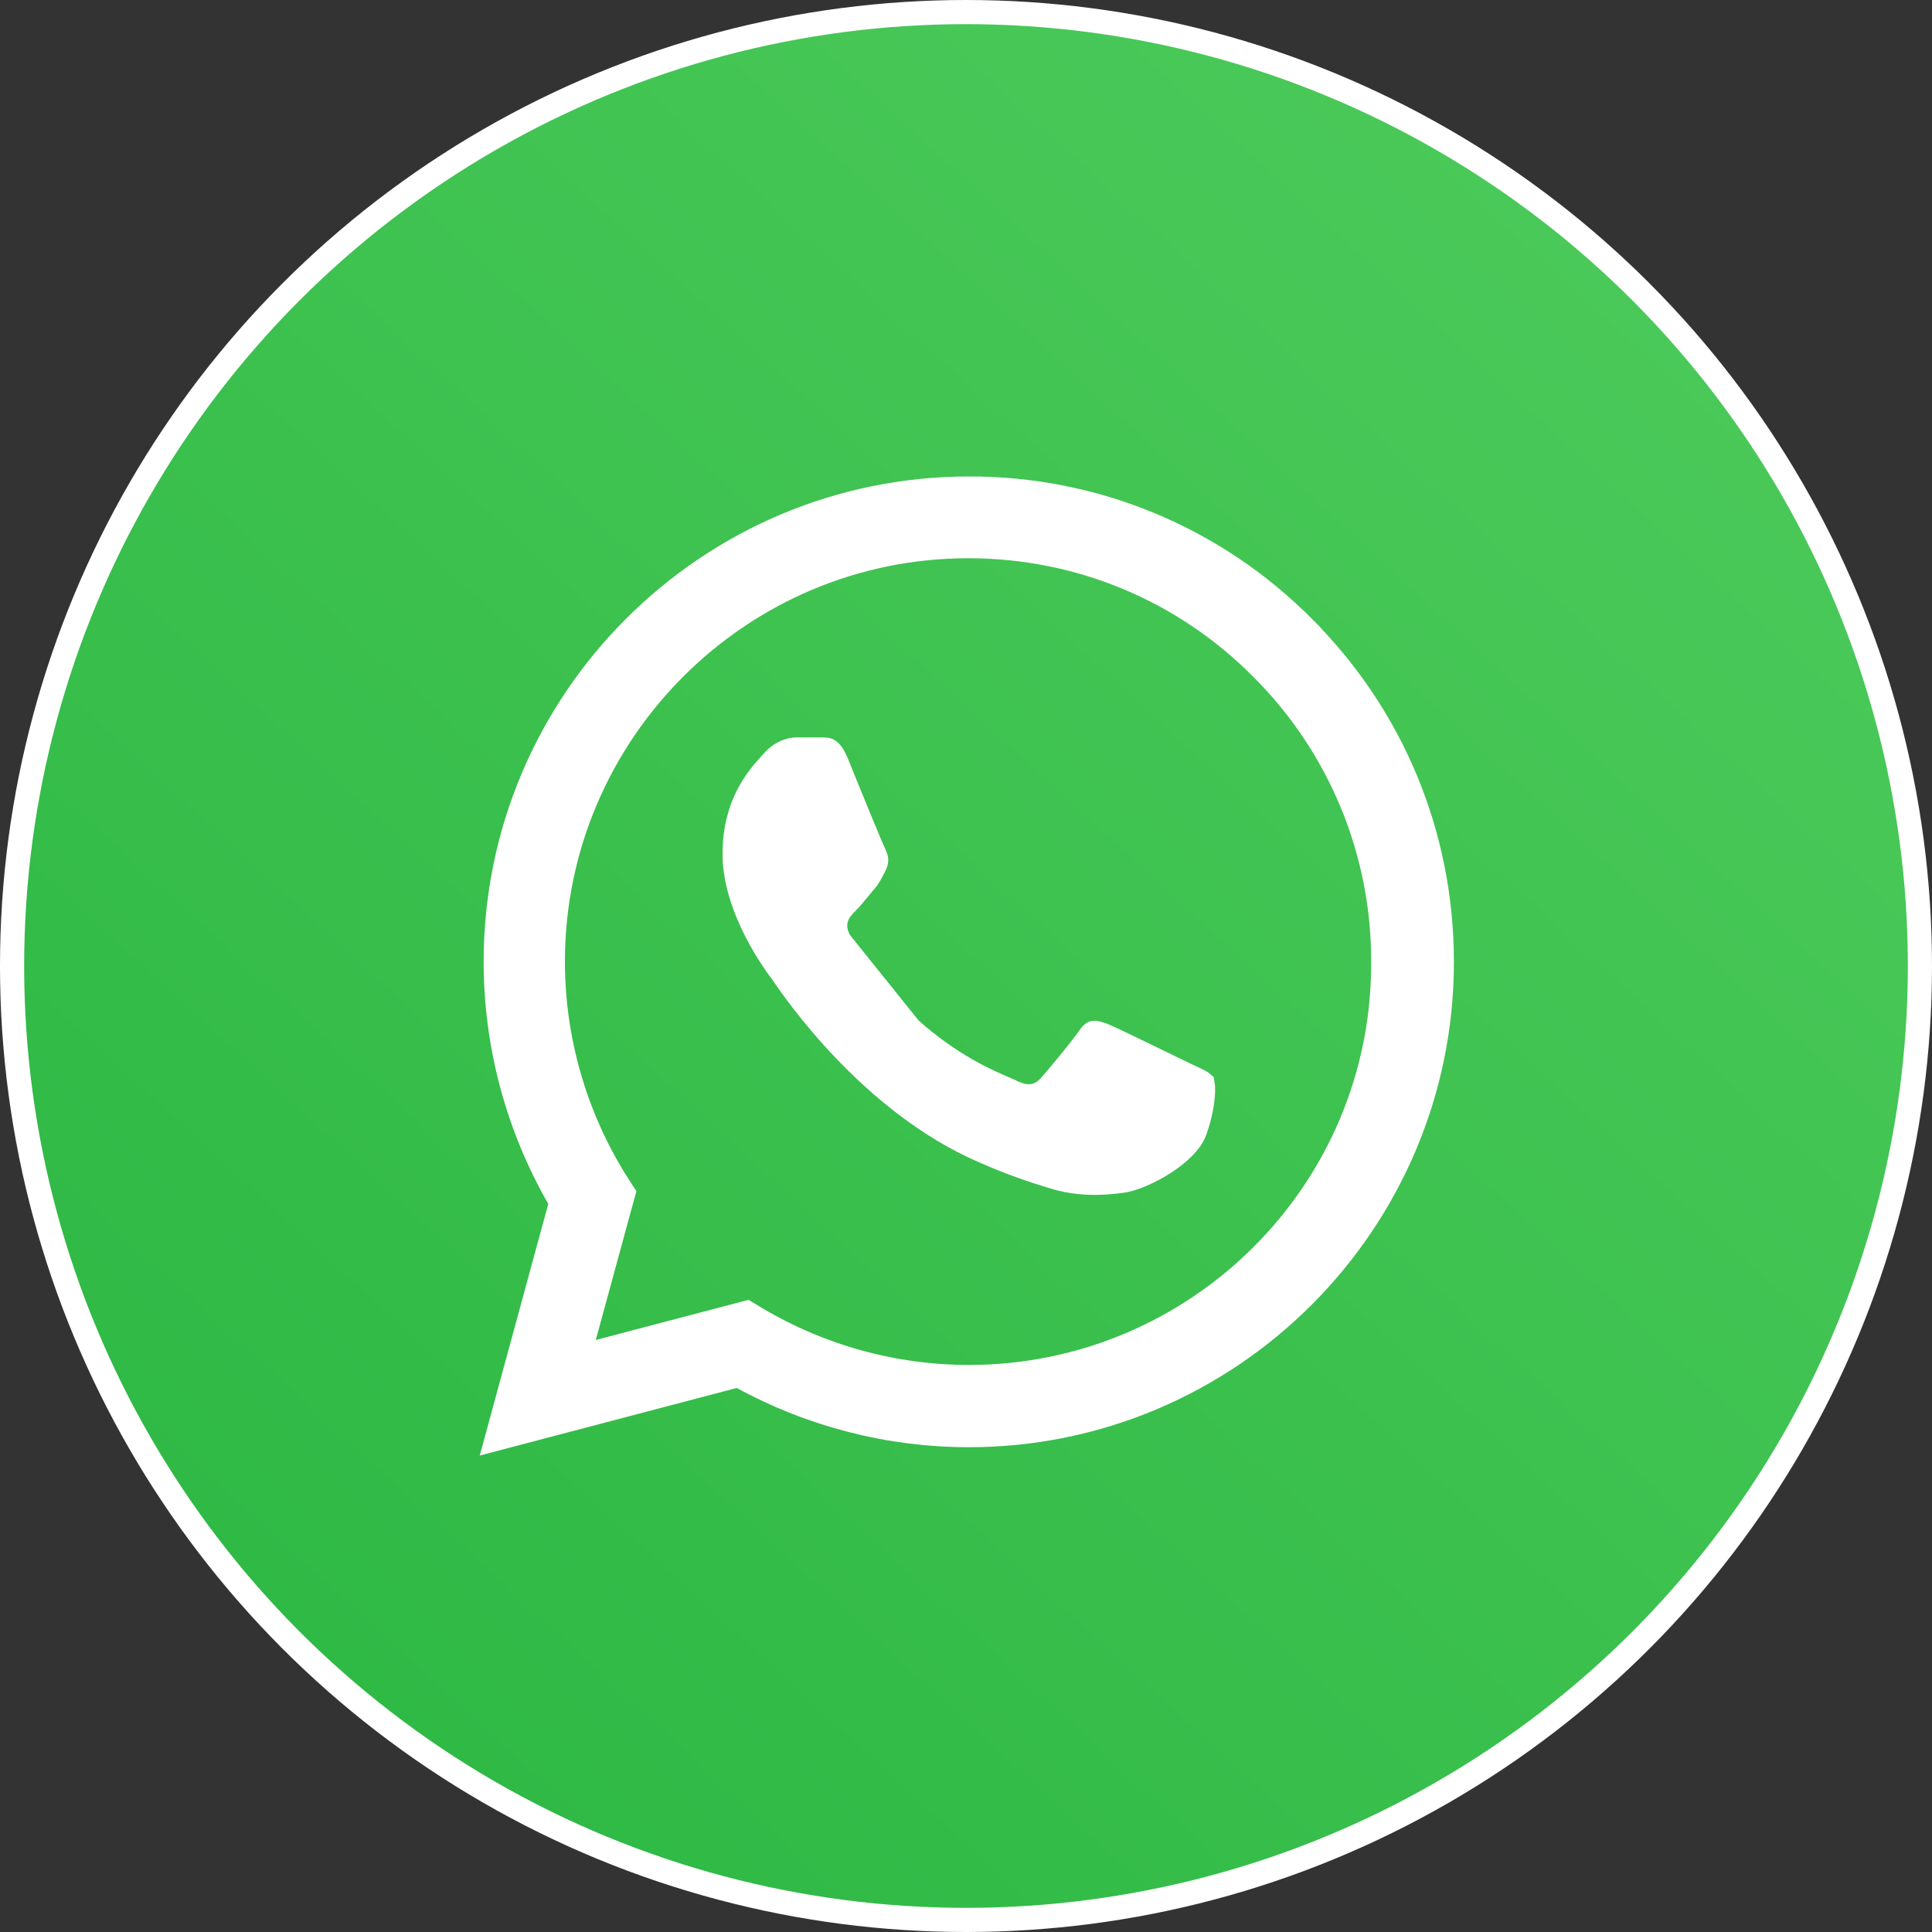 <svg width="80" height="80" viewBox="0 0 80 80" fill="none" xmlns="http://www.w3.org/2000/svg">
<rect x="0" y="0" width="80" height="80" fill="#333333" stroke="none"/>
<circle cx="40" cy="40" r="39.5" fill="url(#paint0_linear_821_7)" stroke="white"/>
<path d="M34.777 38.994L34.773 38.988C34.578 38.639 34.527 38.295 34.645 37.966C34.744 37.69 34.947 37.487 35.069 37.366L35.079 37.356C35.214 37.221 35.367 37.036 35.533 36.835C35.62 36.73 35.71 36.621 35.803 36.513C35.984 36.301 36.062 36.145 36.204 35.858C36.215 35.836 36.227 35.813 36.239 35.789C36.279 35.702 36.284 35.638 36.278 35.585C36.272 35.524 36.248 35.453 36.201 35.359C36.068 35.092 35.046 32.596 34.645 31.595C34.467 31.167 34.325 31.082 34.286 31.063C34.262 31.052 34.234 31.044 34.184 31.04C34.157 31.038 34.128 31.038 34.086 31.037C34.083 31.037 34.079 31.037 34.076 31.037C34.044 31.037 34.002 31.036 33.958 31.034H33C32.773 31.034 32.389 31.113 32.033 31.497C31.999 31.537 31.96 31.579 31.917 31.626C31.409 32.185 30.419 33.273 30.419 35.358C30.419 36.482 30.832 37.616 31.297 38.532C31.754 39.431 32.239 40.078 32.362 40.242L32.366 40.247L32.37 40.253L32.375 40.259C32.386 40.275 32.403 40.3 32.426 40.334C32.92 41.055 36.077 45.658 40.739 47.669L40.742 47.671C41.913 48.187 42.826 48.485 43.545 48.704L43.552 48.706L43.552 48.706C44.645 49.059 45.653 49.007 46.49 48.89C46.882 48.833 47.558 48.566 48.196 48.156C48.847 47.738 49.328 47.253 49.473 46.83L49.476 46.823L49.476 46.823C49.674 46.276 49.771 45.777 49.802 45.398C49.818 45.208 49.817 45.057 49.807 44.95C49.803 44.902 49.797 44.872 49.794 44.855C49.776 44.839 49.737 44.81 49.655 44.767C49.57 44.721 49.48 44.68 49.365 44.627C49.28 44.588 49.182 44.543 49.061 44.485C48.927 44.42 48.672 44.296 48.357 44.143C47.438 43.695 46.016 43.002 45.674 42.86C45.565 42.822 45.484 42.796 45.416 42.781C45.347 42.765 45.311 42.765 45.293 42.767C45.282 42.769 45.272 42.771 45.254 42.783C45.231 42.799 45.187 42.836 45.127 42.921C44.762 43.455 43.804 44.596 43.516 44.925C43.324 45.156 43.071 45.347 42.729 45.387C42.41 45.424 42.102 45.318 41.818 45.171C41.752 45.14 41.664 45.102 41.556 45.056C40.869 44.761 39.37 44.118 37.674 42.603L34.777 38.994ZM34.777 38.994L34.781 39.001M34.777 38.994L34.781 39.001M34.781 39.001C35.088 39.513 36.114 41.211 37.673 42.603L34.781 39.001ZM40.115 20.23L40.117 20.23C42.692 20.221 45.243 20.725 47.621 21.712C49.999 22.699 52.157 24.15 53.969 25.98L54.324 25.628L53.971 25.982C57.667 29.679 59.703 34.599 59.703 39.838C59.703 50.629 50.906 59.426 40.115 59.426C36.834 59.426 33.612 58.596 30.746 57.034L30.572 56.939L30.38 56.989L20.575 59.567L23.185 49.983L23.24 49.783L23.137 49.603C21.436 46.637 20.527 43.277 20.527 39.818C20.527 29.026 29.323 20.23 40.115 20.23ZM31.344 54.618L31.347 54.62C33.998 56.185 37.025 57.02 40.115 57.02C49.592 57.02 57.318 49.319 57.277 39.838C57.285 37.577 56.845 35.337 55.981 33.248C55.117 31.159 53.848 29.262 52.246 27.667C49.01 24.411 44.687 22.615 40.094 22.615C30.616 22.615 22.892 30.339 22.892 39.818L22.892 39.818C22.894 43.052 23.806 46.22 25.522 48.961L25.522 48.961L25.526 48.967L25.81 49.408L24.187 55.355L23.959 56.19L24.796 55.97L30.917 54.361L31.344 54.618Z" fill="white" stroke="white"/>
<defs>
<linearGradient id="paint0_linear_821_7" x1="66.622" y1="9.932" x2="12.973" y2="68.378" gradientUnits="userSpaceOnUse">
<stop stop-color="#4AC959"/>
<stop offset="1" stop-color="#2FB945"/>
</linearGradient>
</defs>
</svg>
